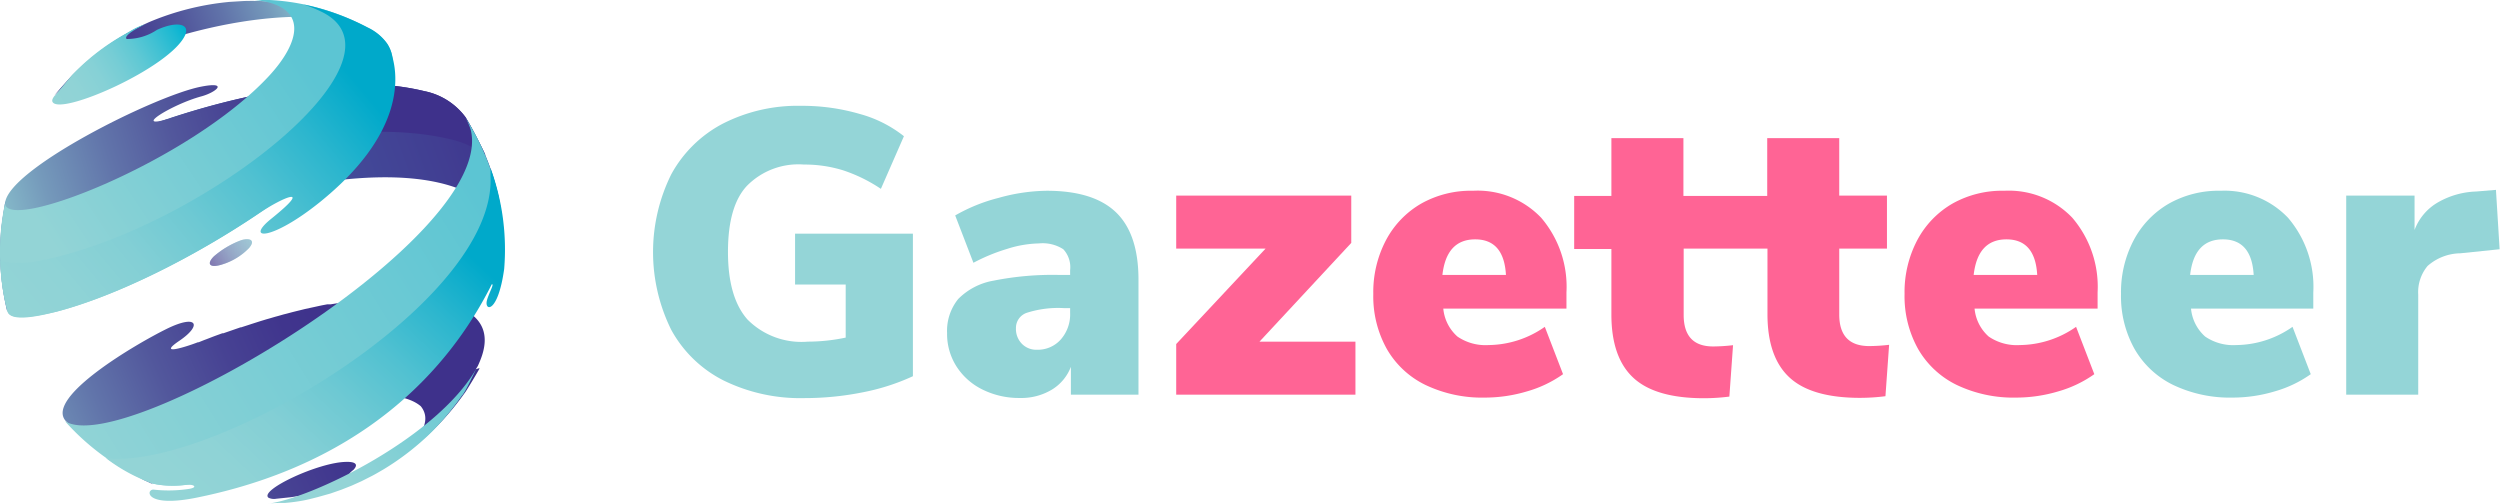 <svg xmlns="http://www.w3.org/2000/svg" xmlns:xlink="http://www.w3.org/1999/xlink" viewBox="0 0 197.5 39.82"><defs><style>.cls-1{isolation:isolate;}.cls-2{fill:url(#linear-gradient);}.cls-3{fill:url(#linear-gradient-2);}.cls-4{fill:url(#linear-gradient-3);}.cls-5{fill:url(#linear-gradient-4);}.cls-6{fill:url(#linear-gradient-5);}.cls-7{fill:url(#linear-gradient-6);}.cls-8{fill:url(#linear-gradient-7);}.cls-9{fill:url(#linear-gradient-8);}.cls-10{fill:url(#linear-gradient-9);}.cls-11{fill:url(#linear-gradient-10);}.cls-12{opacity:0.68;mix-blend-mode:overlay;fill:url(#linear-gradient-11);}.cls-13{fill:url(#linear-gradient-12);}.cls-14{fill:#94d5d7;}.cls-15{fill:#ff6495;}</style><linearGradient id="linear-gradient" x1="6.21" y1="87.54" x2="26.64" y2="80.26" gradientUnits="userSpaceOnUse"><stop offset="0.07" stop-color="#3e318b"/><stop offset="0.21" stop-color="#40358d"/><stop offset="0.35" stop-color="#474293"/><stop offset="0.5" stop-color="#52579c"/><stop offset="0.65" stop-color="#6174aa"/><stop offset="0.81" stop-color="#759abb"/><stop offset="0.96" stop-color="#8dc8d0"/><stop offset="1" stop-color="#93d4d6"/></linearGradient><linearGradient id="linear-gradient-2" x1="32.61" y1="107.39" x2="-0.35" y2="122.06" xlink:href="#linear-gradient"/><linearGradient id="linear-gradient-3" x1="-1.74" y1="104.89" x2="41.6" y2="88.65" gradientUnits="userSpaceOnUse"><stop offset="0" stop-color="#4968aa"/><stop offset="0.25" stop-color="#4863a7"/><stop offset="0.55" stop-color="#45559f"/><stop offset="0.86" stop-color="#413e92"/><stop offset="1" stop-color="#3e318b"/></linearGradient><linearGradient id="linear-gradient-4" x1="32.57" y1="88.27" x2="-1.08" y2="98.89" xlink:href="#linear-gradient"/><linearGradient id="linear-gradient-5" x1="4.91" y1="88.4" x2="15.69" y2="81.96" gradientUnits="userSpaceOnUse"><stop offset="0" stop-color="#93d4d6"/><stop offset="0.21" stop-color="#90d3d6"/><stop offset="0.38" stop-color="#86d1d6"/><stop offset="0.52" stop-color="#76cdd5"/><stop offset="0.66" stop-color="#5ec8d4"/><stop offset="0.79" stop-color="#40c1d3"/><stop offset="0.92" stop-color="#1cb9d2"/><stop offset="1" stop-color="#00b3d1"/></linearGradient><linearGradient id="linear-gradient-6" x1="5.31" y1="99.24" x2="25.66" y2="85.72" gradientUnits="userSpaceOnUse"><stop offset="0" stop-color="#93d4d6"/><stop offset="1" stop-color="#5cc5d3"/></linearGradient><linearGradient id="linear-gradient-7" x1="7.13" y1="117.62" x2="40.5" y2="96.94" xlink:href="#linear-gradient-6"/><linearGradient id="linear-gradient-8" x1="28.3" y1="117.63" x2="40.19" y2="108.21" xlink:href="#linear-gradient-6"/><linearGradient id="linear-gradient-9" x1="3.34" y1="107.05" x2="28.78" y2="85.81" gradientUnits="userSpaceOnUse"><stop offset="0" stop-color="#93d4d6"/><stop offset="0.16" stop-color="#8fd3d6"/><stop offset="0.33" stop-color="#83cfd5"/><stop offset="0.49" stop-color="#6ec9d3"/><stop offset="0.66" stop-color="#51c1d1"/><stop offset="0.83" stop-color="#2cb6ce"/><stop offset="1" stop-color="#00a9ca"/></linearGradient><linearGradient id="linear-gradient-10" x1="11.58" y1="104.8" x2="23.69" y2="97.57" gradientUnits="userSpaceOnUse"><stop offset="0" stop-color="#4e6eb5"/><stop offset="0.02" stop-color="#5172b6"/><stop offset="0.21" stop-color="#6995c2"/><stop offset="0.41" stop-color="#7bb1cb"/><stop offset="0.6" stop-color="#88c4d1"/><stop offset="0.8" stop-color="#90d0d5"/><stop offset="1" stop-color="#93d4d6"/></linearGradient><linearGradient id="linear-gradient-11" x1="23.53" y1="97.51" x2="17.34" y2="101.44" gradientUnits="userSpaceOnUse"><stop offset="0" stop-color="#fff" stop-opacity="0"/><stop offset="1" stop-color="#723993"/></linearGradient><linearGradient id="linear-gradient-12" x1="15.86" y1="120.02" x2="36.18" y2="98.2" xlink:href="#linear-gradient-9"/></defs><title>GazetteerLogo</title><g class="cls-1"><g id="Layer_1" data-name="Layer 1"><path class="cls-2" d="M30.29,82.28c-.74-.34-1.73-.77-2.48-1.06a20.5,20.5,0,0,0-3.92-.94h0l-.11,0-.11,0-.32,0a20.63,20.63,0,0,0-2.83-.11l-1.14.07A21.39,21.39,0,0,0,13,81.85l-.37.17-.82.41c-.58.32-.6.33-.9.51a20.66,20.66,0,0,0-4,3.15c-.43.46-1,1.1-1.39,1.58C8,85,19.54,80.44,27.88,81.6A7.11,7.11,0,0,1,30.29,82.28Z" transform="translate(-1.25 -80.09)"/><path class="cls-3" d="M38.84,109.26,39,109c.39-.87,1.44-3.18-1.15-4.48l-.48-.19-.17-.06-.33-.11-.21-.06-.31-.09-.23-.05-.31-.07-.24,0-.31-.06-.25,0-.32,0-.26,0-.32,0-.27,0-.33,0H31.35l-.4,0-.24,0-.46,0-.19,0-1.33.16-.2,0-.47.07-.25,0-.43.07-.27,0-.42.08-.28.06-.41.09-.28.06-.41.09-.28.07-.41.1-.28.07-.41.11-.28.07-.42.12-.26.07-.44.13-.25.07-.46.14-.22.07-.5.16-.18.06-.62.2-.05,0-1.36.47-.08,0-.58.21-.16.06-.49.19-.19.07-.45.18-.06,0h0c-.85.33-3.29,1.12-1.46-.12s1.42-2.13-1-.94-9.57,5.38-8,7.25l.85.88.23.21.09.08.14.13.08.07.12.11.08.07.09.08.08.07.1.09.08.07.09.08.06,0,.07.06.05,0,.06.05.05,0,.06.05,0,0,.08.06.05,0,.07.05,0,0,.06,0,.05,0,.06,0,.06,0h0l.42.3A19.58,19.58,0,0,0,12.58,118l.76.35c-1.56-1,6.14-4.93,12.48-6.36,2.45-.55,6.88-1.32,8.67.19.81,1,.16,2.2-1,3.27-.15.15-.32.29-.49.43h0l-.15.12h0c-.23.18-.47.36-.72.53h0l-.17.11h0l-.18.11h0l-.56.34h0l-.16.09,0,0-.15.08h0l-.52.26,0,0-.13.06,0,0-.12.05,0,0-.13.06h0l-.15.06h0l-.13,0h0l-.09,0h0l-.08,0h0l-.08,0h0l-.11,0h0l-.09,0h-.32l-.13-.06c0-.16,0-.21.35-.49.54-.58-.21-.63-.55-.62-2.15,0-6.93,2.23-6.17,2.83a1,1,0,0,0,.62.08l1.15-.12c.93-.14.93-.14,1.42-.24.75-.17.75-.17,1.13-.27l1-.28.85-.3.8-.32.79-.36.82-.41c.58-.32.6-.33.9-.51l.27-.17.07,0,.21-.13.06,0,.22-.14,0,0a20.46,20.46,0,0,0,2.94-2.42,21.27,21.27,0,0,0,2.34-2.81c.33-.52.73-1.18,1.07-1.78l0-.06Z" transform="translate(-1.25 -80.09)"/><path class="cls-4" d="M40.62,95.54a19.85,19.85,0,0,0-1.12-3.4c-.41-.85-1-2-1.47-2.78a5.35,5.35,0,0,0-3.26-2.07c-12.28-3-32.55,6.49-33.13,8.89-.1.6-.23,1.4-.29,2a19.8,19.8,0,0,0,.47,6.52l0,.07c.1-3.08,25.89-14.19,36.19-9.56.84.38,2.7,1.08,3,3C40.94,97.37,40.78,96.33,40.62,95.54Z" transform="translate(-1.25 -80.09)"/><path class="cls-5" d="M39.51,92.14c-.41-.85-1-2-1.47-2.78a5.35,5.35,0,0,0-3.26-2.07c-5.93-1.43-13.71,0-20.25,2.2h0c-2.89.84.33-1.17,2.64-1.79,1.17-.32,2.18-1.2-.05-.76-3.67.72-15.41,6.6-15.47,9.25-.1.6-.23,1.4-.29,2-.06,1.18-.09,1.69-.09,2.15,4-3.66,23.52-12.26,35.81-9.19a7.67,7.67,0,0,1,2.52,1.2Z" transform="translate(-1.25 -80.09)"/><path class="cls-6" d="M5.56,87.68c.41-.49,1-1.21,1.39-1.67a17.52,17.52,0,0,1,4.13-3.2c.6-.34.52-.31.82-.47a5.6,5.6,0,0,1,.75-.31l.37-.17c-2.14,1-1.81,1.28-1.76,1.31a4.28,4.28,0,0,0,2.39-.72h0c1.5-.69,2.61-.51,2.24.38C14.81,85.38,6,89.28,5.4,88.14c-.08-.14.06-.35.15-.47" transform="translate(-1.25 -80.09)"/><path class="cls-7" d="M30.29,82.28c8.65,4.4-12.68,19.33-24.61,22.44-1.53.4-3.56.79-3.83,0a18.77,18.77,0,0,1-.2-8.59c0,2.4,14.61-3.29,20.87-10.06,2.34-2.53,3.38-5.61-1.37-6A18.2,18.2,0,0,1,30.29,82.28Z" transform="translate(-1.25 -80.09)"/><path class="cls-8" d="M38,89.35a5,5,0,0,1,.44,1c2.06,8.43-27.52,26.05-32.07,23a19.08,19.08,0,0,0,6.93,4.94c6.92,1.74,28.22-10.55,27.73-19.8A19.25,19.25,0,0,0,38,89.35Z" transform="translate(-1.25 -80.09)"/><path class="cls-9" d="M37.76,111.32a22,22,0,0,1-2.36,2.85,20.64,20.64,0,0,1-3.85,3c-.6.35-.6.35-.9.51l-.83.42-.8.36-.81.32-.86.3-1,.28c-.71.18-.74.19-1.14.27a14,14,0,0,1-1.43.19c-.35,0-1,0-1.37.06C25.82,119.5,36,114.57,39,109c-.39.71-.77,1.66-1.23,2.33" transform="translate(-1.25 -80.09)"/><path class="cls-10" d="M32.24,84.55a2.71,2.71,0,0,0-.39-1h0a3.94,3.94,0,0,0-1.55-1.29,19.75,19.75,0,0,0-5.09-1.82,10.45,10.45,0,0,1,1.52.62c7.4,3.76-9.66,17.1-22.21,19.6a8.07,8.07,0,0,1-3.24.06,15.58,15.58,0,0,0,.58,4c.28.74,2.3.35,3.83,0,4.7-1.22,10.85-4.28,16.06-7.8,1.86-1.26,4.31-2.27.93.45-2.13,1.71,0,1.78,3.85-1.32C33,90.82,32.77,86.41,32.24,84.55Z" transform="translate(-1.25 -80.09)"/><path class="cls-11" d="M18.15,100.34c-.57.57-.36.89.41.71a5,5,0,0,0,2.36-1.36c.55-.63.06-.84-.63-.62A7,7,0,0,0,18.15,100.34Z" transform="translate(-1.25 -80.09)"/><path class="cls-12" d="M18.15,100.34c-.57.57-.36.89.41.71a5,5,0,0,0,2.36-1.36c.55-.63.06-.84-.63-.62A7,7,0,0,0,18.15,100.34Z" transform="translate(-1.25 -80.09)"/><path class="cls-13" d="M40,93.36c0,.2,0,.42,0,.62.53,10-21.94,23.26-30.37,22.31a13.39,13.39,0,0,0,3.69,2,7.7,7.7,0,0,0,2.68.1h0c.58-.05.9.2.2.32a10.65,10.65,0,0,1-2.81.06c-.62-.05-.76,1.5,3.51.61C32.22,116.24,38,106.7,40.1,102.55h0c.23-.06-.26.75-.39,1.3-.19.84.88,1,1.37-2.51A18.71,18.71,0,0,0,40,93.36Z" transform="translate(-1.25 -80.09)"/><path class="cls-14" d="M64.06,102.57h4v4.19a14.56,14.56,0,0,1-3,.32,6,6,0,0,1-4.75-1.74q-1.55-1.74-1.55-5.35t1.49-5.21a5.7,5.7,0,0,1,4.52-1.69,10.25,10.25,0,0,1,3.07.45,12.18,12.18,0,0,1,3,1.47l1.82-4.16a9.74,9.74,0,0,0-3.5-1.76,16.2,16.2,0,0,0-4.62-.64,13,13,0,0,0-6.19,1.41,9.83,9.83,0,0,0-4.07,4,13.84,13.84,0,0,0,0,12.29,9.67,9.67,0,0,0,4.14,4,13.76,13.76,0,0,0,6.38,1.39,23.33,23.33,0,0,0,4.57-.45,17.23,17.23,0,0,0,4-1.28V98.55H64.06Z" transform="translate(-1.25 -80.09)"/><path class="cls-14" d="M83.94,95.16a14.54,14.54,0,0,0-3.79.56,13.48,13.48,0,0,0-3.44,1.39l1.44,3.74a14.46,14.46,0,0,1,2.67-1.1,8.78,8.78,0,0,1,2.51-.43,3,3,0,0,1,1.92.46,2.08,2.08,0,0,1,.54,1.65v.38h-.86a23.77,23.77,0,0,0-5.18.45,5.17,5.17,0,0,0-2.8,1.45,4,4,0,0,0-.88,2.7,4.76,4.76,0,0,0,.75,2.64,5.1,5.1,0,0,0,2.06,1.82,6.49,6.49,0,0,0,2.94.66,4.69,4.69,0,0,0,2.53-.66,3.62,3.62,0,0,0,1.5-1.8v2.2h5.34v-9.08q0-3.61-1.77-5.32T83.94,95.16Zm1.85,9.65a3,3,0,0,1-.73,2.09,2.43,2.43,0,0,1-1.89.82,1.59,1.59,0,0,1-1.2-.48,1.67,1.67,0,0,1-.46-1.21,1.26,1.26,0,0,1,.86-1.23,8.13,8.13,0,0,1,2.91-.37h.51Z" transform="translate(-1.25 -80.09)"/><polygon class="cls-15" points="106.75 19.19 106.75 15.45 92.92 15.45 92.92 19.64 99.98 19.64 92.92 27.18 92.92 31.18 107.08 31.18 107.08 26.99 99.5 26.99 106.75 19.19"/><path class="cls-15" d="M117.63,95.16a8,8,0,0,0-4.08,1,7.25,7.25,0,0,0-2.81,2.91,8.8,8.8,0,0,0-1,4.24,8.53,8.53,0,0,0,1.07,4.35,7.09,7.09,0,0,0,3.05,2.84,10.39,10.39,0,0,0,4.7,1,11.61,11.61,0,0,0,3.32-.49,9.33,9.33,0,0,0,2.85-1.36l-1.44-3.74a7.87,7.87,0,0,1-4.44,1.44,3.93,3.93,0,0,1-2.46-.67,3.36,3.36,0,0,1-1.12-2.21H125v-1.28a8.38,8.38,0,0,0-2-5.9A6.93,6.93,0,0,0,117.63,95.16Zm-2.43,6.65q.32-2.81,2.59-2.81t2.43,2.81Z" transform="translate(-1.25 -80.09)"/><path class="cls-15" d="M146.55,104.94V99.73h3.77V95.54h-3.77V91h-5.69v4.57h-6.62V91h-5.69v4.57h-2.94v4.19h2.94v5.18q0,3.39,1.74,5t5.58,1.61a15.91,15.91,0,0,0,2-.13l.29-4.06a14.18,14.18,0,0,1-1.57.1q-2.33,0-2.33-2.49V99.73h6.62v5.18q0,3.39,1.74,5t5.58,1.61a15.91,15.91,0,0,0,2-.13l.29-4.06a14.18,14.18,0,0,1-1.57.1Q146.55,107.43,146.55,104.94Z" transform="translate(-1.25 -80.09)"/><path class="cls-15" d="M159.6,95.16a8,8,0,0,0-4.08,1,7.25,7.25,0,0,0-2.81,2.91,8.8,8.8,0,0,0-1,4.24,8.54,8.54,0,0,0,1.07,4.35,7.11,7.11,0,0,0,3.05,2.84,10.4,10.4,0,0,0,4.7,1,11.61,11.61,0,0,0,3.32-.49,9.33,9.33,0,0,0,2.85-1.36l-1.44-3.74a7.87,7.87,0,0,1-4.44,1.44,3.94,3.94,0,0,1-2.46-.67,3.37,3.37,0,0,1-1.12-2.21h9.72v-1.28a8.38,8.38,0,0,0-2-5.9A6.93,6.93,0,0,0,159.6,95.16Zm-2.43,6.65q.32-2.81,2.59-2.81t2.43,2.81Z" transform="translate(-1.25 -80.09)"/><path class="cls-14" d="M176.7,95.16a8,8,0,0,0-4.08,1,7.25,7.25,0,0,0-2.81,2.91,8.8,8.8,0,0,0-1,4.24,8.54,8.54,0,0,0,1.07,4.35,7.11,7.11,0,0,0,3.05,2.84,10.4,10.4,0,0,0,4.7,1,11.61,11.61,0,0,0,3.32-.49,9.33,9.33,0,0,0,2.85-1.36l-1.44-3.74a7.87,7.87,0,0,1-4.44,1.44,3.94,3.94,0,0,1-2.46-.67,3.37,3.37,0,0,1-1.12-2.21H184v-1.28a8.38,8.38,0,0,0-2-5.9A6.93,6.93,0,0,0,176.7,95.16Zm-2.43,6.65q.32-2.81,2.59-2.81t2.43,2.81Z" transform="translate(-1.25 -80.09)"/><path class="cls-14" d="M198.43,95.09l-1.57.13a6.46,6.46,0,0,0-3,.85A4.21,4.21,0,0,0,192,98.26V95.54h-5.4v15.73h5.69v-7.9a3.23,3.23,0,0,1,.74-2.27,4,4,0,0,1,2.59-1l3.1-.32Z" transform="translate(-1.25 -80.09)"/></g></g></svg>